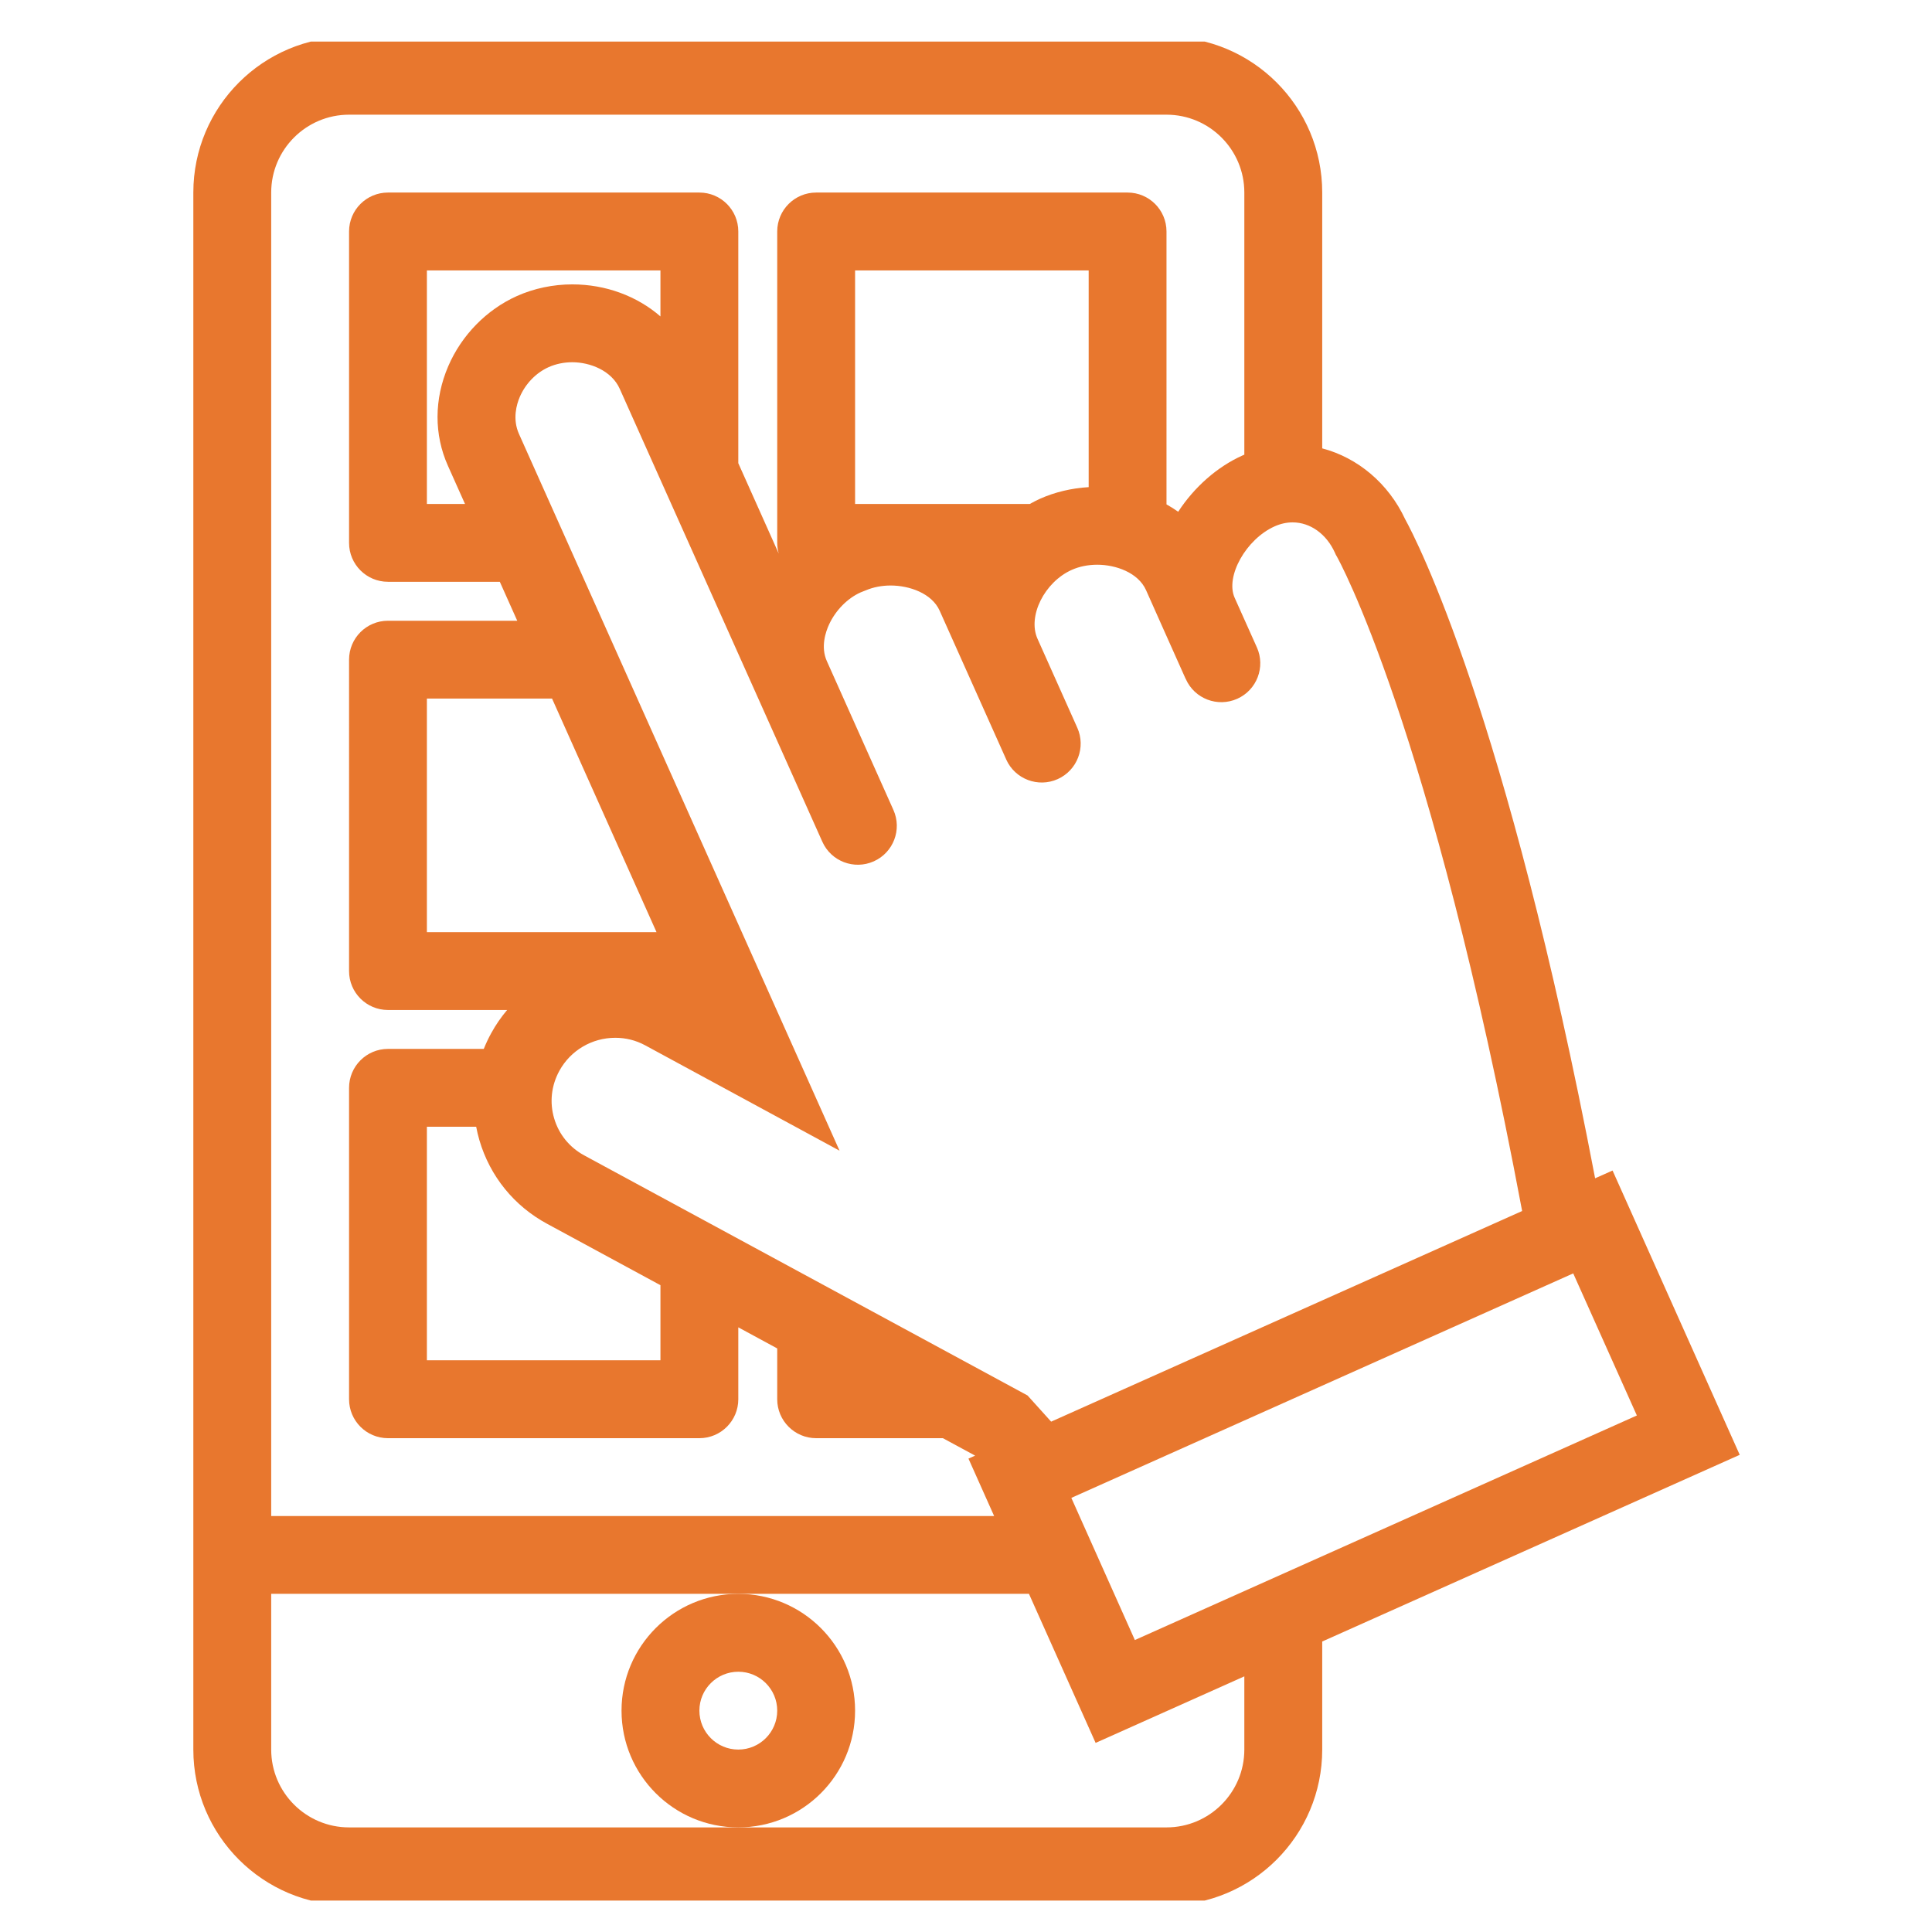 <svg xmlns="http://www.w3.org/2000/svg"
     width="128" height="128" viewBox="0 0 128 128">
    <g transform="matrix(0.805,0,0,0.805,12.515,2.753)">
        <svg viewBox="0 0 79 95" data-background-color="#ffa458" preserveAspectRatio="xMidYMid meet" height="153"
             width="128" xmlns="http://www.w3.org/2000/svg">
            <g id="tight-bounds" transform="matrix(1,0,0,1,-0.012,-0.24)">
                <svg viewBox="0 0 79.024 95.481" height="95.481" width="79.024">
                    <g>
                        <svg viewBox="0 0 79.024 95.481" height="95.481" width="79.024">
                            <g>
                                <svg viewBox="0 0 79.024 95.481" height="95.481" width="79.024">
                                    <g id="textblocktransform">
                                        <svg viewBox="0 0 79.024 95.481" height="95.481"
                                             width="79.024" id="textblock">
                                            <g>
                                                <svg viewBox="0 0 79.024 95.481" height="95.481"
                                                     width="79.024">
                                                    <g>
                                                        <svg viewBox="0 0 79.024 95.481" height="95.481"
                                                             width="79.024">
                                                            <g>
                                                                <svg xmlns="http://www.w3.org/2000/svg"
                                                                     x="0" y="0"
                                                                     viewBox="44.125 0 423.75 512"
                                                                     height="95.481"
                                                                     width="79.024" class="icon-icon-0"
                                                                     data-fill-palette-color="accent" id="icon-0">
                                                                    <g fill="#ffffff" data-fill-palette-color="accent">
                                                                        <path d="M225.461 458.656c0-17.656-14.328-32-32-32s-32 14.344-32 32c0 17.688 14.328 32 32 32S225.461 476.344 225.461 458.656zM193.461 469.328c-5.883 0-10.664-4.781-10.664-10.672 0-5.875 4.781-10.656 10.664-10.656s10.664 4.781 10.664 10.656C204.125 464.547 199.344 469.328 193.461 469.328z"
                                                                              fill="#E8772E"
                                                                              data-fill-palette-color="accent"></path>
                                                                        <path
                                                                                d="M433.031 310.656l-4.781 2.125c-24.375-127.555-48.984-175.016-52.031-180.555-4.562-9.828-13-16.898-22.75-19.461V42.664C353.469 19.102 334.359 0 310.797 0h-224C63.234 0 44.125 19.102 44.125 42.664v426.664c0 23.562 19.109 42.672 42.672 42.672h224c23.562 0 42.672-19.109 42.672-42.672v-29.609l114.406-51.156L433.031 310.656zM340.406 134.148c1.625-0.734 3.297-1.102 4.953-1.102 4.859 0 9.297 3.203 11.609 8.359l0.219 0.492 0.266 0.461c0.266 0.453 25.672 45.773 50.797 179.391l-129.062 57.719-6.469-7.172-121.5-65.797c-4.023-2.188-6.945-5.781-8.227-10.156-1.289-4.375-0.773-9 1.445-13.031 3.062-5.578 8.93-9.031 15.312-9.031 2.883 0 5.641 0.688 8.188 2.062l53.266 28.875-87.844-196.406c-1.836-4.102-0.648-8.117 0.219-10.141 1.57-3.641 4.461-6.625 7.938-8.18 1.945-0.867 4.172-1.328 6.445-1.328 4.852 0 10.766 2.258 13.016 7.297l37.477 83.781 0 0 17.953 40.141 0.008-0.008c0.023 0.062 0.047 0.117 0.07 0.18 2.406 5.375 8.711 7.781 14.094 5.375 5.375-2.398 7.789-8.711 5.383-14.086-0.031-0.062-0.062-0.109-0.086-0.172h0.008l-18.172-40.633c-1.719-3.852-0.336-7.977 0.648-10.078 1.805-3.859 5.031-7.125 8.625-8.734 0.312-0.133 0.633-0.258 0.945-0.375l0.516-0.203c2.008-0.852 4.344-1.305 6.758-1.305 5.148 0 11.305 2.141 13.438 6.922l18.156 40.578h0.008c0.023 0.055 0.039 0.117 0.062 0.172 2.406 5.375 8.727 7.789 14.102 5.383s7.781-8.711 5.375-14.094c-0.031-0.055-0.062-0.109-0.094-0.164l0.016-0.008-10.828-24.211 0 0c-2.75-6.164 1.906-15.516 9.406-18.867 2.062-0.922 4.469-1.406 6.969-1.406 5.094 0 11.219 2.156 13.375 6.969L310 162.406l0 0 6 13.422h0.016c0.016 0.055 0.047 0.117 0.078 0.172 2.406 5.383 8.703 7.789 14.094 5.383 5.375-2.406 7.781-8.711 5.375-14.094-0.031-0.055-0.062-0.109-0.094-0.164h0.016l-6.016-13.43 0 0C326.875 147.867 332.594 137.641 340.406 134.148zM141.062 325.25l31.062 16.828v20.578h-64v-64h13.508c0.234 1.25 0.531 2.484 0.891 3.719C125.422 312.219 132.008 320.359 141.062 325.25zM108.125 245.328v-64h34.297l28.625 64H108.125zM113.883 117.523L118.57 128h-10.445V64h64v12.609c-6.375-5.539-14.945-8.781-24.164-8.781-5.25 0-10.492 1.102-15.156 3.188-8.305 3.719-15.172 10.727-18.828 19.234C110.094 99.289 110.062 108.977 113.883 117.523zM225.461 128V64h64.008v59.391c-4.672 0.273-9.25 1.359-13.344 3.188-0.953 0.43-1.875 0.914-2.797 1.422H225.461zM65.461 42.664c0-11.766 9.57-21.336 21.336-21.336h224c11.766 0 21.328 9.57 21.328 21.336v71.828c-0.141 0.062-0.281 0.117-0.438 0.188-6.984 3.117-13.281 8.695-17.688 15.453-1.031-0.727-2.094-1.398-3.203-2.016V53.328c0-5.891-4.766-10.664-10.672-10.664h-85.328c-5.891 0-10.672 4.773-10.672 10.664v85.336c0 1.016 0.148 1.992 0.414 2.93l-11.078-24.766v-63.5c0-5.891-4.773-10.664-10.664-10.664H97.461c-5.891 0-10.664 4.773-10.664 10.664v85.336c0 5.891 4.773 10.664 10.664 10.664h30.648L132.883 160H97.461c-5.891 0-10.664 4.773-10.664 10.664V256c0 5.891 4.773 10.664 10.664 10.664h32.656c-1.648 1.945-3.117 4.07-4.375 6.367-0.773 1.406-1.445 2.844-2.031 4.297h-26.25c-5.891 0-10.664 4.781-10.664 10.672v85.328c0 5.891 4.773 10.672 10.664 10.672h85.336c5.891 0 10.664-4.781 10.664-10.672v-19.703l10.664 5.781v13.922c0 5.891 4.781 10.672 10.672 10.672h34.727l8.836 4.781-1.828 0.812 7.031 15.734H65.461V42.664zM332.125 469.328c0 11.766-9.562 21.328-21.328 21.328H193.461 86.797c-11.766 0-21.336-9.562-21.336-21.328v-42.672h128 79.648l18.266 40.844 40.75-18.234V469.328zM302.125 439.312l-17.406-38.953 137.531-61.516 17.438 38.938L302.125 439.312z"
                                                                                fill="#E8772E"
                                                                                data-fill-palette-color="accent"></path>
                                                                    </g>
                                                                </svg>
                                                            </g>
                                                        </svg>
                                                    </g>
                                                </svg>
                                            </g>
                                        </svg>
                                    </g>
                                </svg>
                            </g>
                        </svg>
                    </g>
                    <defs></defs>
                </svg>
                <rect width="79.024" height="95.481" fill="none" stroke="none" visibility="hidden"></rect>
            </g>
        </svg>
    </g>
</svg>
